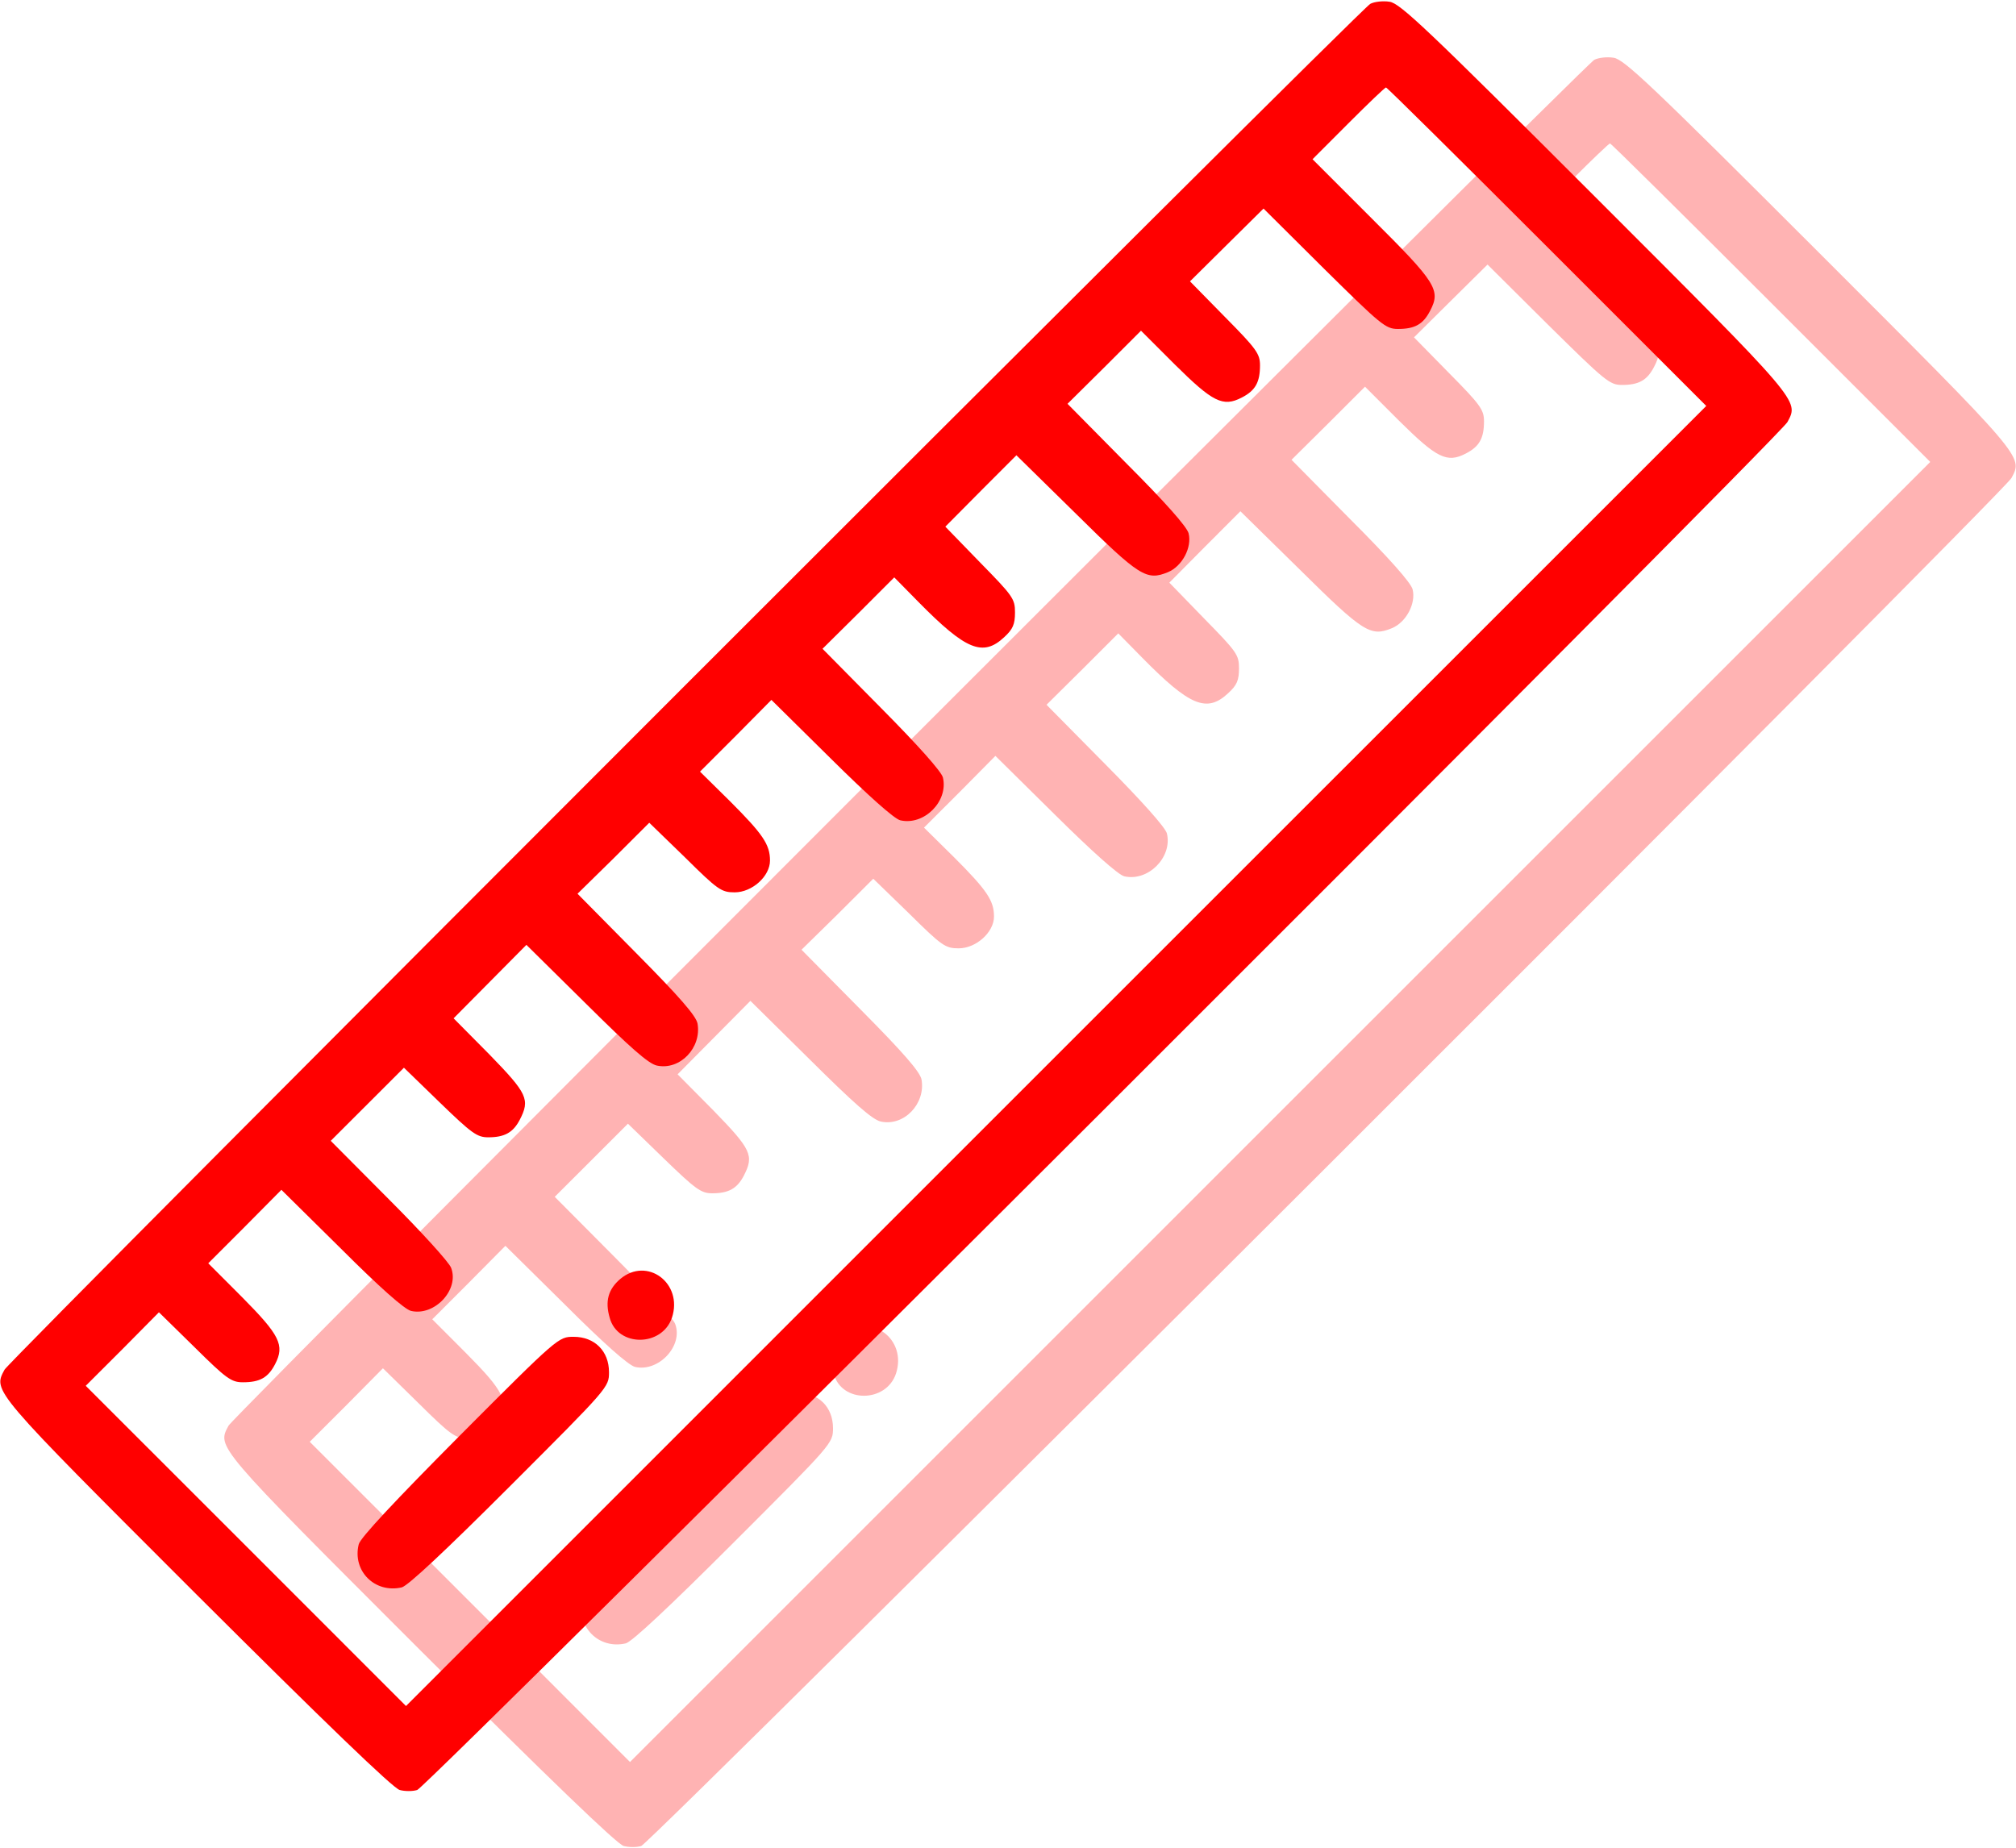 <svg width="36" height="33" viewBox="0 0 36 33" fill="none" xmlns="http://www.w3.org/2000/svg">
<path d="M24.469 0.069C24.263 0.187 0.188 24.269 0.081 24.462C-0.125 24.85 -0.169 24.8 3.513 28.481C5.788 30.75 7.025 31.944 7.138 31.969C7.231 31.994 7.369 31.994 7.45 31.969C7.625 31.919 31.781 7.8 31.919 7.537C32.125 7.15 32.169 7.2 28.481 3.512C25.481 0.512 25 0.056 24.813 0.031C24.694 0.012 24.538 0.031 24.469 0.069ZM27.625 4.406L30.469 7.25L18.856 18.862L7.25 30.469L4.394 27.612L1.531 24.75L2.188 24.094L2.838 23.437L3.475 24.062C4.044 24.625 4.131 24.687 4.338 24.687C4.638 24.687 4.788 24.606 4.913 24.362C5.088 24.025 4.994 23.844 4.325 23.169L3.719 22.562L4.375 21.906L5.025 21.25L6.094 22.306C6.775 22.987 7.219 23.381 7.338 23.412C7.756 23.512 8.206 23.037 8.056 22.644C8.025 22.55 7.525 22 6.95 21.425L5.906 20.375L6.563 19.719L7.213 19.069L7.85 19.687C8.425 20.244 8.519 20.312 8.719 20.312C9.013 20.312 9.163 20.225 9.281 20C9.469 19.637 9.419 19.531 8.738 18.831L8.1 18.187L8.75 17.531L9.4 16.875L10.469 17.931C11.25 18.706 11.581 19 11.731 19.031C12.144 19.119 12.531 18.712 12.456 18.281C12.431 18.144 12.131 17.8 11.369 17.031L10.313 15.962L10.956 15.331L11.594 14.694L12.231 15.312C12.819 15.894 12.881 15.937 13.119 15.937C13.431 15.937 13.75 15.65 13.75 15.369C13.75 15.081 13.619 14.894 13.038 14.312L12.5 13.781L13.138 13.144L13.775 12.5L14.844 13.556C15.5 14.206 15.969 14.625 16.075 14.65C16.5 14.75 16.938 14.312 16.838 13.887C16.813 13.781 16.394 13.312 15.744 12.656L14.688 11.587L15.331 10.95L15.969 10.312L16.406 10.756C17.244 11.606 17.55 11.737 17.931 11.381C18.088 11.237 18.125 11.15 18.125 10.937C18.125 10.694 18.088 10.644 17.5 10.044L16.881 9.406L17.513 8.769L18.15 8.131L19.219 9.181C20.35 10.3 20.475 10.375 20.856 10.219C21.113 10.112 21.288 9.775 21.225 9.525C21.194 9.406 20.8 8.962 20.119 8.281L19.063 7.212L19.719 6.562L20.375 5.906L20.981 6.512C21.656 7.181 21.838 7.275 22.175 7.1C22.419 6.975 22.5 6.825 22.5 6.525C22.5 6.319 22.438 6.231 21.875 5.662L21.25 5.025L21.906 4.375L22.563 3.725L23.644 4.8C24.663 5.806 24.744 5.875 24.963 5.875C25.263 5.875 25.413 5.794 25.538 5.55C25.731 5.181 25.65 5.05 24.5 3.906L23.438 2.844L24.075 2.206C24.431 1.85 24.731 1.562 24.75 1.562C24.769 1.562 26.063 2.844 27.625 4.406Z" fill="#FF0000"/>
<path d="M11.075 22.843C10.863 23.025 10.8 23.237 10.888 23.537C11.031 24.062 11.825 24.056 12 23.531C12.2 22.918 11.556 22.437 11.075 22.843Z" fill="#FF0000"/>
<path d="M8.213 25.637C7.063 26.794 6.431 27.468 6.406 27.581C6.288 28.056 6.694 28.462 7.175 28.35C7.288 28.319 7.95 27.7 9.113 26.537C10.869 24.781 10.875 24.775 10.875 24.506C10.875 24.131 10.619 23.875 10.244 23.875C9.975 23.875 9.969 23.875 8.213 25.637Z" fill="#FF0000"/>
<g opacity="0.3">
<path d="M28.469 1.069C28.263 1.187 4.188 25.269 4.081 25.462C3.875 25.85 3.831 25.8 7.513 29.481C9.788 31.75 11.025 32.944 11.138 32.969C11.231 32.994 11.369 32.994 11.45 32.969C11.625 32.919 35.781 8.8 35.919 8.537C36.125 8.15 36.169 8.2 32.481 4.512C29.481 1.512 29 1.056 28.813 1.031C28.694 1.012 28.538 1.031 28.469 1.069ZM31.625 5.406L34.469 8.25L22.856 19.862L11.25 31.469L8.394 28.612L5.531 25.75L6.188 25.094L6.838 24.437L7.475 25.062C8.044 25.625 8.131 25.687 8.338 25.687C8.638 25.687 8.788 25.606 8.913 25.362C9.088 25.025 8.994 24.844 8.325 24.169L7.719 23.562L8.375 22.906L9.025 22.25L10.094 23.306C10.775 23.987 11.219 24.381 11.338 24.412C11.756 24.512 12.206 24.037 12.056 23.644C12.025 23.55 11.525 23 10.95 22.425L9.906 21.375L10.563 20.719L11.213 20.069L11.85 20.687C12.425 21.244 12.519 21.312 12.719 21.312C13.013 21.312 13.163 21.225 13.281 21C13.469 20.637 13.419 20.531 12.738 19.831L12.1 19.187L12.75 18.531L13.4 17.875L14.469 18.931C15.25 19.706 15.581 20 15.731 20.031C16.144 20.119 16.531 19.712 16.456 19.281C16.431 19.144 16.131 18.8 15.369 18.031L14.313 16.962L14.956 16.331L15.594 15.694L16.231 16.312C16.819 16.894 16.881 16.937 17.119 16.937C17.431 16.937 17.75 16.65 17.75 16.369C17.75 16.081 17.619 15.894 17.038 15.312L16.5 14.781L17.138 14.144L17.775 13.5L18.844 14.556C19.5 15.206 19.969 15.625 20.075 15.65C20.5 15.75 20.938 15.312 20.838 14.887C20.813 14.781 20.394 14.312 19.744 13.656L18.688 12.587L19.331 11.95L19.969 11.312L20.406 11.756C21.244 12.606 21.55 12.737 21.931 12.381C22.088 12.237 22.125 12.15 22.125 11.937C22.125 11.694 22.088 11.644 21.5 11.044L20.881 10.406L21.513 9.769L22.15 9.131L23.219 10.181C24.35 11.3 24.475 11.375 24.856 11.219C25.113 11.112 25.288 10.775 25.225 10.525C25.194 10.406 24.8 9.962 24.119 9.281L23.063 8.212L23.719 7.562L24.375 6.906L24.981 7.512C25.656 8.181 25.838 8.275 26.175 8.1C26.419 7.975 26.5 7.825 26.5 7.525C26.5 7.319 26.438 7.231 25.875 6.662L25.25 6.025L25.906 5.375L26.563 4.725L27.644 5.8C28.663 6.806 28.744 6.875 28.963 6.875C29.263 6.875 29.413 6.794 29.538 6.55C29.731 6.181 29.65 6.05 28.5 4.906L27.438 3.844L28.075 3.206C28.431 2.85 28.731 2.562 28.75 2.562C28.769 2.562 30.063 3.844 31.625 5.406Z" fill="#FF0000"/>
<path d="M15.075 23.843C14.863 24.025 14.8 24.237 14.888 24.537C15.031 25.062 15.825 25.056 16 24.531C16.2 23.918 15.556 23.437 15.075 23.843Z" fill="#FF0000"/>
<path d="M12.213 26.637C11.063 27.794 10.431 28.468 10.406 28.581C10.288 29.056 10.694 29.462 11.175 29.35C11.288 29.319 11.95 28.7 13.113 27.537C14.869 25.781 14.875 25.775 14.875 25.506C14.875 25.131 14.619 24.875 14.244 24.875C13.975 24.875 13.969 24.875 12.213 26.637Z" fill="#FF0000"/>
</g>
</svg>
